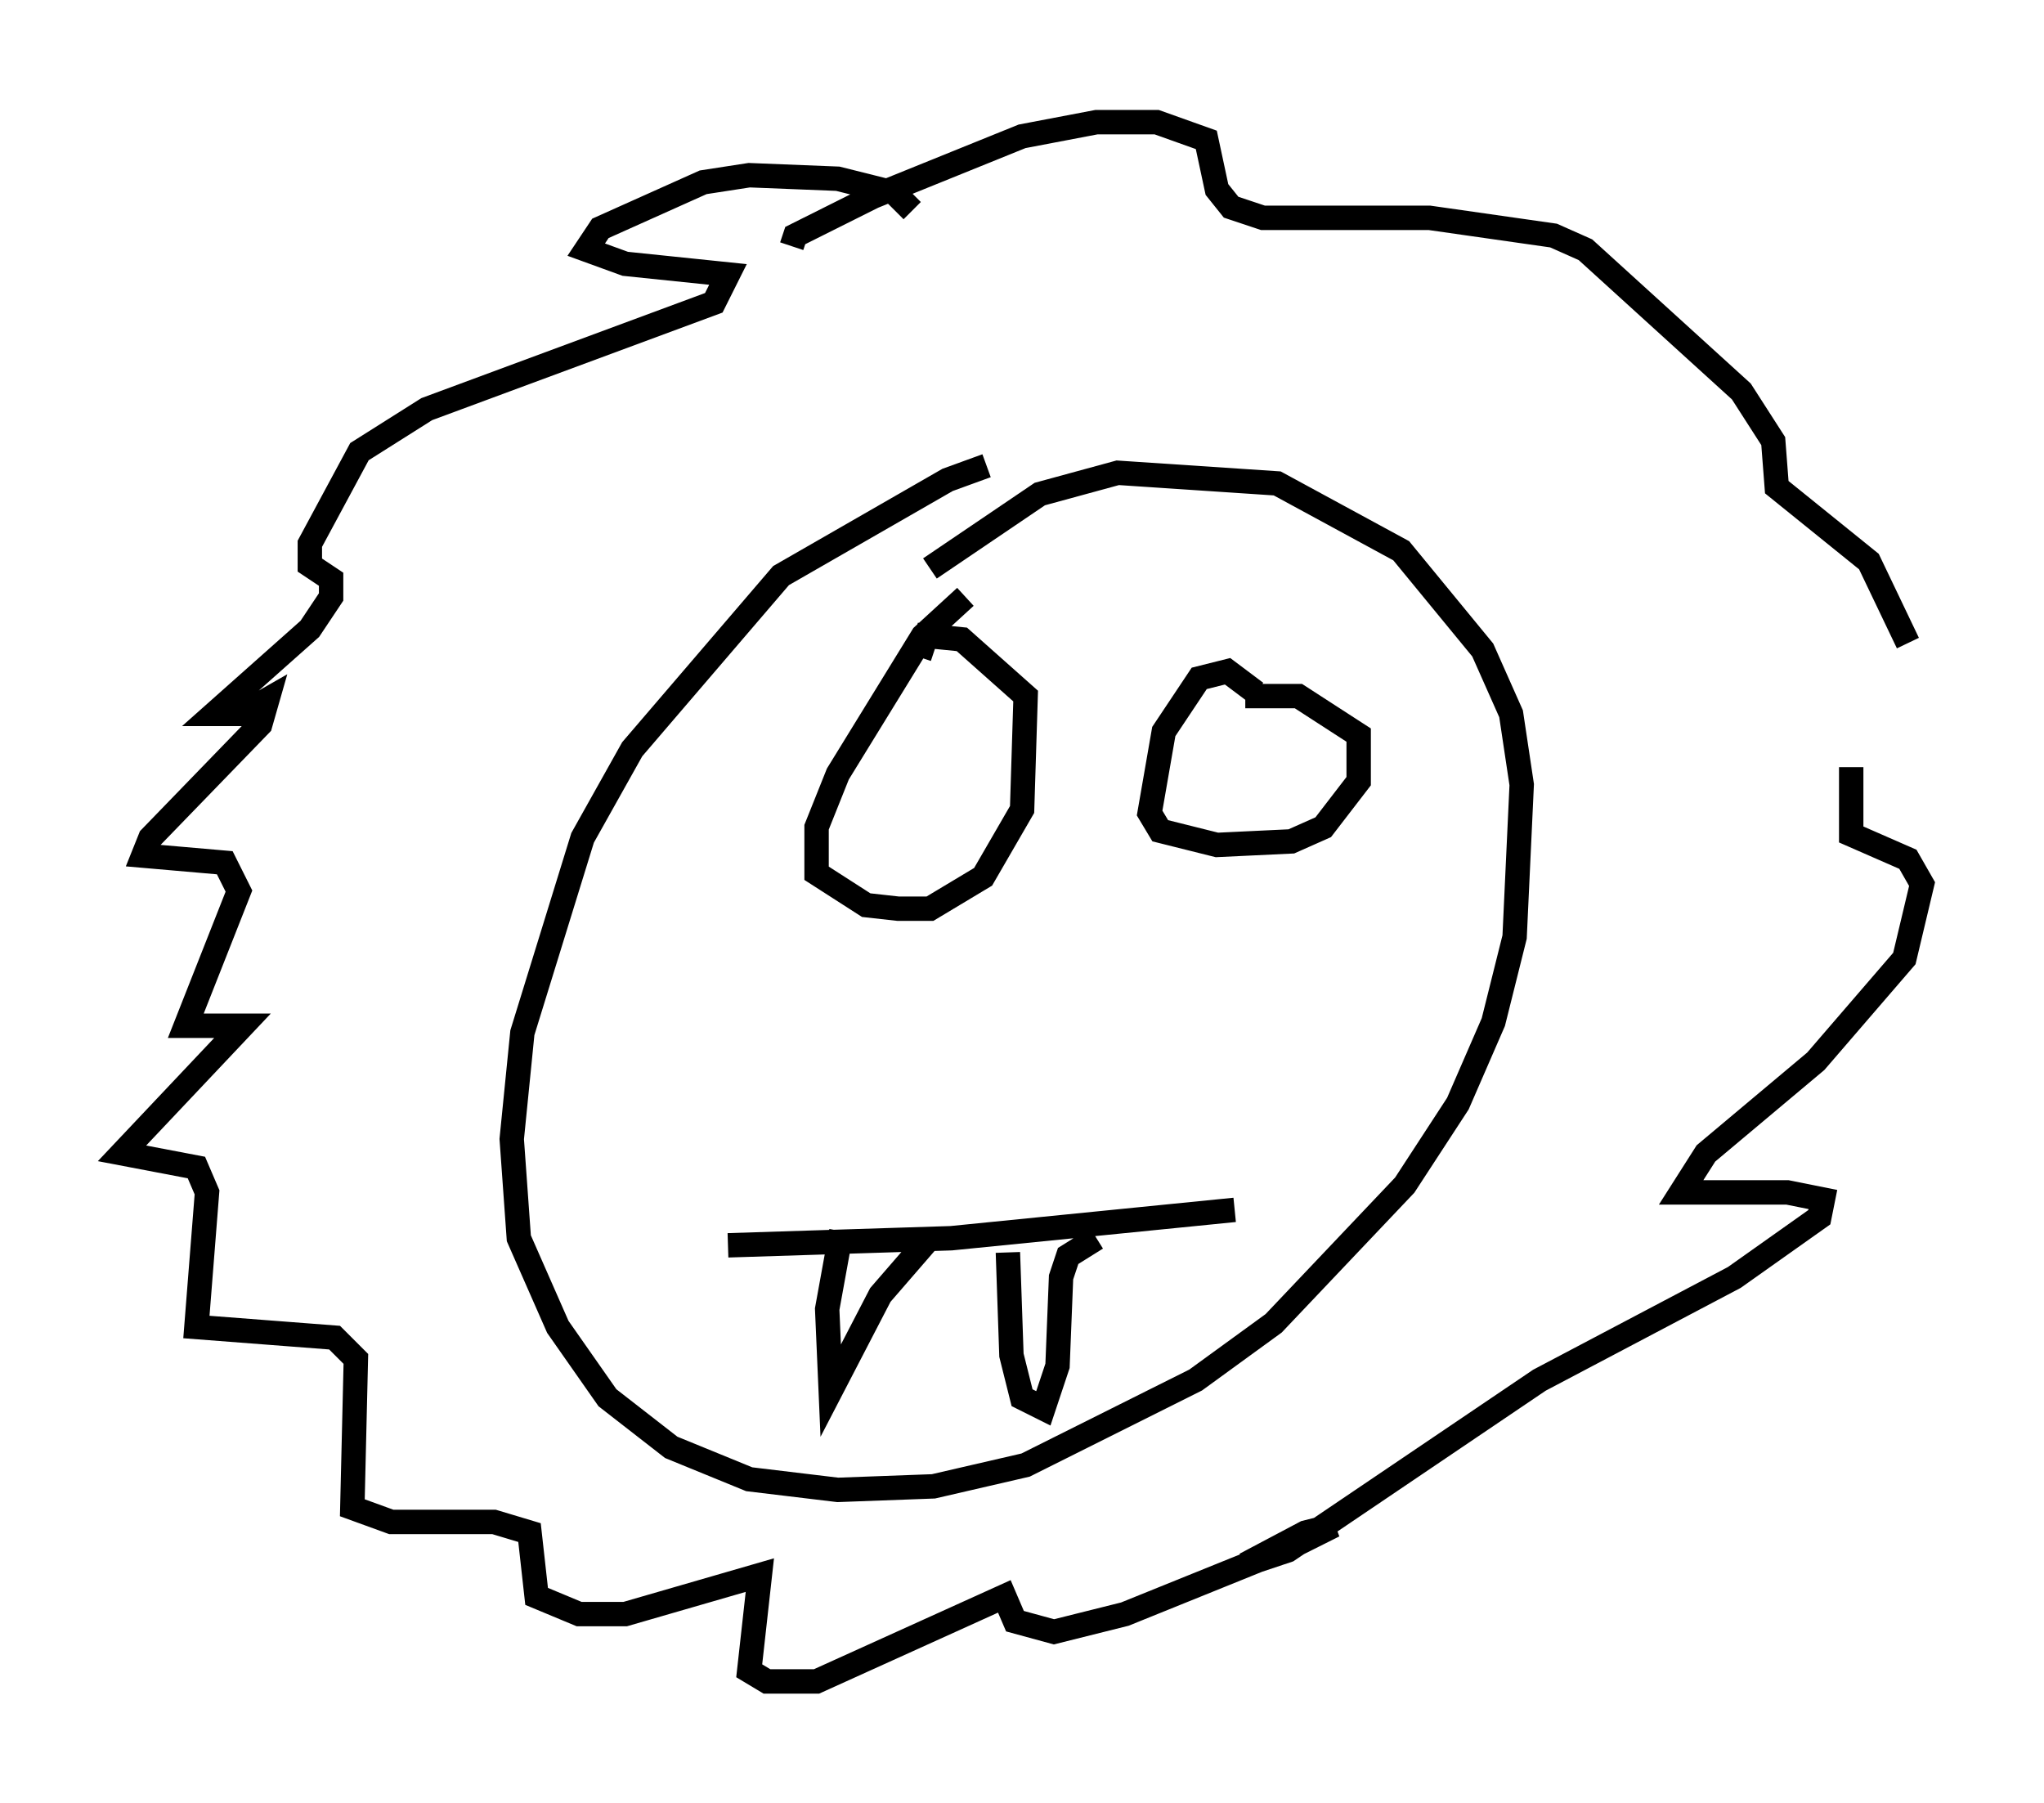 <?xml version="1.0" encoding="utf-8" ?>
<svg baseProfile="full" height="73.91" version="1.1" width="83.788" xmlns="http://www.w3.org/2000/svg" xmlns:ev="http://www.w3.org/2001/xml-events" xmlns:xlink="http://www.w3.org/1999/xlink"><defs /><rect fill="white" height="73.91" width="83.788" x="0" y="0" /><path d="M42.33, 19.525 m-1.888, -0.436 l-1.598, 0.581 -6.827, 3.922 l-6.101, 7.117 -2.034, 3.631 l-2.469, 7.989 -0.436, 4.358 l0.291, 4.067 1.598, 3.631 l2.034, 2.905 2.615, 2.034 l3.196, 1.307 3.631, 0.436 l3.922, -0.145 3.777, -0.872 l6.972, -3.486 3.196, -2.324 l5.374, -5.665 2.179, -3.341 l1.453, -3.341 0.872, -3.486 l0.291, -6.246 -0.436, -2.905 l-1.162, -2.615 -3.341, -4.067 l-5.084, -2.76 -6.536, -0.436 l-3.196, 0.872 -4.503, 3.05 m-8.279, 27.743 l9.151, -0.291 11.62, -1.162 m-16.123, 0.872 l-0.581, 3.196 0.145, 3.341 l2.034, -3.922 1.888, -2.179 m3.341, 0.436 l0.145, 4.212 0.436, 1.743 l0.872, 0.436 0.581, -1.743 l0.145, -3.631 0.291, -0.872 l1.162, -0.726 m-5.374, -26.29 l-1.743, 1.598 -3.486, 5.665 l-0.872, 2.179 0.0, 1.888 l2.034, 1.307 1.307, 0.145 l1.307, 0.0 2.179, -1.307 l1.598, -2.76 0.145, -4.648 l-2.615, -2.324 -1.453, -0.145 l-0.291, 0.872 m13.799, 1.453 l-1.162, -0.872 -1.162, 0.291 l-1.453, 2.179 -0.581, 3.341 l0.436, 0.726 2.324, 0.581 l3.05, -0.145 1.307, -0.581 l1.453, -1.888 0.0, -1.888 l-2.469, -1.598 -2.179, 0.0 m-13.654, -19.899 l-0.726, -0.726 -2.324, -0.581 l-3.631, -0.145 -1.888, 0.291 l-4.212, 1.888 -0.581, 0.872 l1.598, 0.581 4.212, 0.436 l-0.581, 1.162 -11.765, 4.358 l-2.76, 1.743 -2.034, 3.777 l0.0, 0.872 0.872, 0.581 l0.0, 0.726 -0.872, 1.307 l-3.922, 3.486 1.162, 0.0 l1.017, -0.581 -0.291, 1.017 l-4.503, 4.648 -0.291, 0.726 l3.341, 0.291 0.581, 1.162 l-2.179, 5.52 2.324, 0.0 l-4.939, 5.229 3.05, 0.581 l0.436, 1.017 -0.436, 5.52 l5.665, 0.436 0.872, 0.872 l-0.145, 6.101 1.598, 0.581 l4.212, 0.0 1.453, 0.436 l0.291, 2.615 1.743, 0.726 l1.888, 0.0 5.52, -1.598 l-0.436, 3.922 0.726, 0.436 l2.034, 0.0 7.698, -3.486 l0.436, 1.017 1.598, 0.436 l2.905, -0.726 6.827, -2.76 l1.743, -0.872 -1.162, 0.291 l-2.469, 1.307 1.743, -0.581 l10.313, -6.972 7.989, -4.212 l3.486, -2.469 0.145, -0.726 l-1.453, -0.291 -4.358, 0.0 l1.017, -1.598 4.503, -3.777 l3.631, -4.212 0.726, -3.05 l-0.581, -1.017 -2.324, -1.017 l0.0, -2.76 m2.324, -5.084 l-1.598, -3.341 -3.777, -3.05 l-0.145, -1.888 -1.307, -2.034 l-6.391, -5.81 -1.307, -0.581 l-5.084, -0.726 -6.827, 0.0 l-1.307, -0.436 -0.581, -0.726 l-0.436, -2.034 -2.034, -0.726 l-2.469, 0.0 -3.05, 0.581 l-6.101, 2.469 -3.196, 1.598 l-0.145, 0.436 " fill="none" stroke="black" stroke-width="1" /></svg>